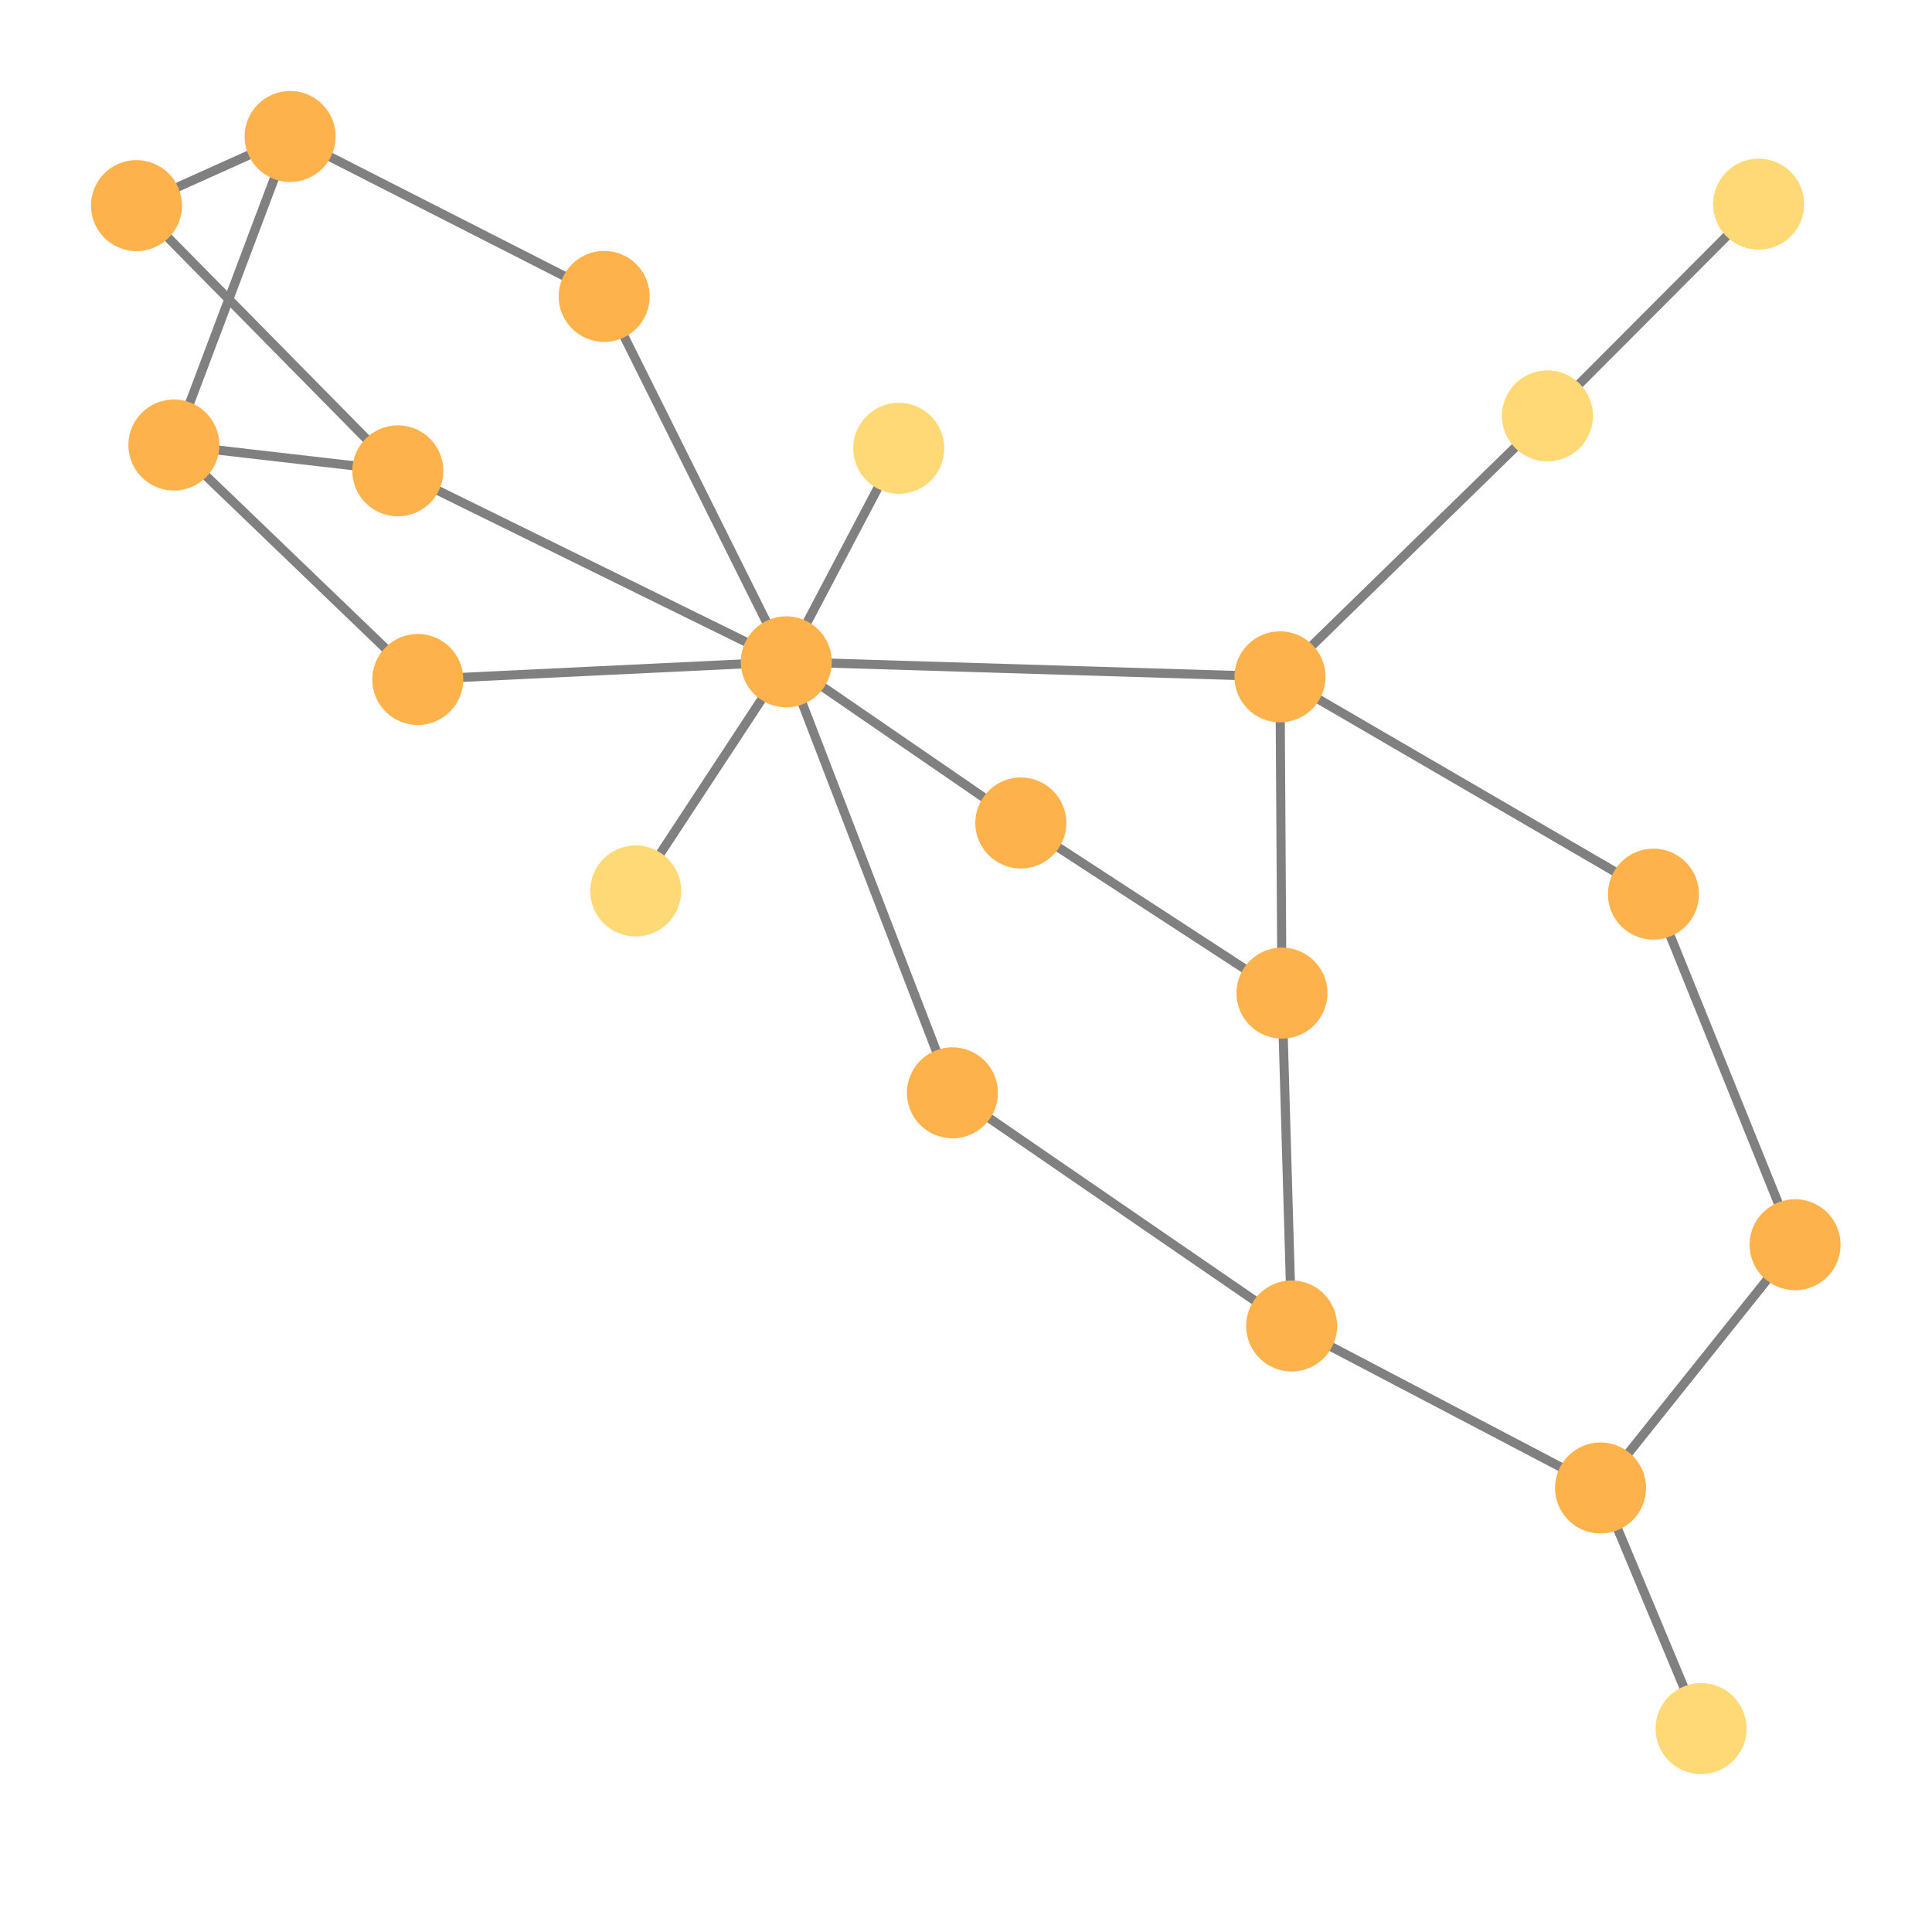 <svg width="300" height="300" xmlns="http://www.w3.org/2000/svg" style="animation-delay: 0s; animation-direction: normal; animation-duration: 0s; animation-fill-mode: none; animation-iteration-count: 1; animation-name: none; animation-play-state: running; animation-timing-function: ease; background-attachment: scroll; background-blend-mode: normal; background-clip: border-box; background-color: rgba(0, 0, 0, 0); background-image: none; background-origin: padding-box; background-position: 0% 0%; background-repeat: repeat; background-size: auto; border-bottom-color: rgb(0, 0, 0); border-bottom-left-radius: 0px; border-bottom-right-radius: 0px; border-bottom-style: none; border-bottom-width: 0px; border-collapse: separate; border-image-outset: 0px; border-image-repeat: stretch; border-image-slice: 100%; border-image-source: none; border-image-width: 1; border-left-color: rgb(0, 0, 0); border-left-style: none; border-left-width: 0px; border-right-color: rgb(0, 0, 0); border-right-style: none; border-right-width: 0px; border-top-color: rgb(0, 0, 0); border-top-left-radius: 0px; border-top-right-radius: 0px; border-top-style: none; border-top-width: 0px; bottom: auto; box-shadow: none; box-sizing: content-box; break-after: auto; break-before: auto; break-inside: auto; caption-side: top; clear: none; clip: auto; color: rgb(0, 0, 0); content: ; cursor: auto; direction: ltr; display: inline; empty-cells: show; float: none; font-family: sans-serif; font-kerning: auto; font-size: 12px; font-stretch: normal; font-style: normal; font-variant: normal; font-variant-ligatures: normal; font-variant-caps: normal; font-variant-numeric: normal; font-weight: normal; height: 300px; image-rendering: auto; isolation: auto; left: auto; letter-spacing: normal; line-height: normal; list-style-image: none; list-style-position: outside; list-style-type: disc; margin-bottom: 0px; margin-left: 0px; margin-right: 0px; margin-top: 0px; max-height: none; max-width: none; min-height: 0px; min-width: 0px; mix-blend-mode: normal; object-fit: fill; object-position: 50% 50%; offset-distance: 0px; offset-path: none; offset-rotate: auto 0deg; offset-rotation: auto 0deg; opacity: 1; orphans: 2; outline-color: rgb(0, 0, 0); outline-offset: 0px; outline-style: none; outline-width: 0px; overflow-anchor: auto; overflow-wrap: normal; overflow-x: hidden; overflow-y: hidden; padding-bottom: 20px; padding-left: 20px; padding-right: 20px; padding-top: 20px; pointer-events: auto; position: static; resize: none; right: auto; speak: normal; table-layout: auto; tab-size: 8; text-align: start; text-align-last: auto; text-decoration: none; text-indent: 0px; text-rendering: auto; text-shadow: none; text-size-adjust: auto; text-overflow: clip; text-transform: none; top: auto; touch-action: auto; transition-delay: 0s; transition-duration: 0s; transition-property: all; transition-timing-function: ease; unicode-bidi: normal; vertical-align: baseline; visibility: visible; white-space: normal; widows: 2; width: 300px; will-change: auto; word-break: normal; word-spacing: 0px; word-wrap: normal; z-index: auto; zoom: 1; -webkit-appearance: none; backface-visibility: visible; -webkit-background-clip: border-box; -webkit-background-origin: padding-box; -webkit-border-horizontal-spacing: 0px; -webkit-border-image: none; -webkit-border-vertical-spacing: 0px; -webkit-box-align: stretch; -webkit-box-decoration-break: slice; -webkit-box-direction: normal; -webkit-box-flex: 0; -webkit-box-flex-group: 1; -webkit-box-lines: single; -webkit-box-ordinal-group: 1; -webkit-box-orient: horizontal; -webkit-box-pack: start; -webkit-box-reflect: none; column-count: auto; column-gap: normal; column-rule-color: rgb(0, 0, 0); column-rule-style: none; column-rule-width: 0px; column-span: none; column-width: auto; align-content: stretch; align-items: stretch; align-self: stretch; flex-basis: auto; flex-grow: 0; flex-shrink: 1; flex-direction: row; flex-wrap: nowrap; justify-content: flex-start; -webkit-font-smoothing: auto; -webkit-highlight: none; hyphens: manual; -webkit-hyphenate-character: auto; -webkit-line-break: auto; -webkit-line-clamp: none; -webkit-locale: &quot;en&quot;; -webkit-margin-before-collapse: collapse; -webkit-margin-after-collapse: collapse; -webkit-mask-box-image: none; -webkit-mask-box-image-outset: 0px; -webkit-mask-box-image-repeat: stretch; -webkit-mask-box-image-slice: 0 fill; -webkit-mask-box-image-source: none; -webkit-mask-box-image-width: auto; -webkit-mask-clip: border-box; -webkit-mask-composite: source-over; -webkit-mask-image: none; -webkit-mask-origin: border-box; -webkit-mask-position: 0% 0%; -webkit-mask-repeat: repeat; -webkit-mask-size: auto; order: 0; perspective: none; perspective-origin: 170px 170px; -webkit-print-color-adjust: economy; -webkit-rtl-ordering: logical; shape-outside: none; shape-image-threshold: 0; shape-margin: 0px; -webkit-tap-highlight-color: rgba(0, 0, 0, 0.18); -webkit-text-combine: none; -webkit-text-decorations-in-effect: none; -webkit-text-emphasis-color: rgb(0, 0, 0); -webkit-text-emphasis-position: over; -webkit-text-emphasis-style: none; -webkit-text-fill-color: rgb(0, 0, 0); -webkit-text-orientation: vertical-right; -webkit-text-security: none; -webkit-text-stroke-color: rgb(0, 0, 0); -webkit-text-stroke-width: 0px; transform: none; transform-origin: 170px 170px; transform-style: flat; -webkit-user-drag: auto; -webkit-user-modify: read-only; user-select: text; -webkit-writing-mode: horizontal-tb; -webkit-app-region: no-drag; buffered-rendering: auto; clip-path: none; clip-rule: nonzero; mask: none; filter: none; flood-color: rgb(0, 0, 0); flood-opacity: 1; lighting-color: rgb(255, 255, 255); stop-color: rgb(0, 0, 0); stop-opacity: 1; color-interpolation: sRGB; color-interpolation-filters: linearRGB; color-rendering: auto; fill: rgb(0, 0, 0); fill-opacity: 1; fill-rule: nonzero; marker-end: none; marker-mid: none; marker-start: none; mask-type: luminance; shape-rendering: auto; stroke: none; stroke-dasharray: none; stroke-dashoffset: 0px; stroke-linecap: butt; stroke-linejoin: miter; stroke-miterlimit: 4; stroke-opacity: 1; stroke-width: 1px; alignment-baseline: auto; baseline-shift: 0px; dominant-baseline: auto; text-anchor: start; writing-mode: horizontal-tb; vector-effect: none; paint-order: fill stroke markers; d: none; cx: 0px; cy: 0px; x: 0px; y: 0px; r: 0px; rx: auto; ry: auto;" version="1.1" xmlns:xlink="http://www.w3.org/1999/xlink"><style type="text/css">svg { padding: 20px; }</style><svg xmlns="http://www.w3.org/2000/svg"><g transform="scale(1.413) translate(-30.657,-68.077)"><line class="link" x1="62.54" y1="83.077" x2="49.767" y2="116.983" style="stroke: grey; stroke-width: 1;"/><line class="link" x1="62.54" y1="83.077" x2="97.052" y2="100.651" style="stroke: grey; stroke-width: 1;"/><line class="link" x1="62.54" y1="83.077" x2="45.657" y2="90.672" style="stroke: grey; stroke-width: 1;"/><line class="link" x1="227.924" y1="204.864" x2="212.359" y2="166.338" style="stroke: grey; stroke-width: 1;"/><line class="link" x1="206.546" y1="231.594" x2="227.924" y2="204.864" style="stroke: grey; stroke-width: 1;"/><line class="link" x1="171.319" y1="142.456" x2="171.535" y2="177.212" style="stroke: grey; stroke-width: 1;"/><line class="link" x1="200.71" y1="113.78" x2="223.917" y2="90.513" style="stroke: grey; stroke-width: 1;"/><line class="link" x1="172.6" y1="213.793" x2="171.535" y2="177.212" style="stroke: grey; stroke-width: 1;"/><line class="link" x1="117.065" y1="140.806" x2="74.375" y2="119.819" style="stroke: grey; stroke-width: 1;"/><line class="link" x1="49.767" y1="116.983" x2="74.375" y2="119.819" style="stroke: grey; stroke-width: 1;"/><line class="link" x1="171.319" y1="142.456" x2="212.359" y2="166.338" style="stroke: grey; stroke-width: 1;"/><line class="link" x1="171.319" y1="142.456" x2="117.065" y2="140.806" style="stroke: grey; stroke-width: 1;"/><line class="link" x1="200.71" y1="113.78" x2="171.319" y2="142.456" style="stroke: grey; stroke-width: 1;"/><line class="link" x1="117.065" y1="140.806" x2="129.425" y2="117.343" style="stroke: grey; stroke-width: 1;"/><line class="link" x1="117.065" y1="140.806" x2="100.516" y2="165.988" style="stroke: grey; stroke-width: 1;"/><line class="link" x1="97.052" y1="100.651" x2="117.065" y2="140.806" style="stroke: grey; stroke-width: 1;"/><line class="link" x1="45.657" y1="90.672" x2="74.375" y2="119.819" style="stroke: grey; stroke-width: 1;"/><line class="link" x1="76.569" y1="142.749" x2="49.767" y2="116.983" style="stroke: grey; stroke-width: 1;"/><line class="link" x1="117.065" y1="140.806" x2="76.569" y2="142.749" style="stroke: grey; stroke-width: 1;"/><line class="link" x1="142.839" y1="158.518" x2="171.535" y2="177.212" style="stroke: grey; stroke-width: 1;"/><line class="link" x1="117.065" y1="140.806" x2="142.839" y2="158.518" style="stroke: grey; stroke-width: 1;"/><line class="link" x1="135.323" y1="188.173" x2="117.065" y2="140.806" style="stroke: grey; stroke-width: 1;"/><line class="link" x1="172.6" y1="213.793" x2="135.323" y2="188.173" style="stroke: grey; stroke-width: 1;"/><line class="link" x1="206.546" y1="231.594" x2="172.6" y2="213.793" style="stroke: grey; stroke-width: 1;"/><line class="link" x1="217.594" y1="258.041" x2="206.546" y2="231.594" style="stroke: grey; stroke-width: 1;"/><circle class="node" r="5" cx="217.594" cy="258.041" style="fill: rgb(254, 217, 118);"/><circle class="node" r="5" cx="172.6" cy="213.793" style="fill: rgb(254, 178, 76);"/><circle class="node" r="5" cx="212.359" cy="166.338" style="fill: rgb(254, 178, 76);"/><circle class="node" r="5" cx="171.535" cy="177.212" style="fill: rgb(254, 178, 76);"/><circle class="node" r="5" cx="117.065" cy="140.806" style="fill: rgb(254, 178, 76);"/><circle class="node" r="5" cx="74.375" cy="119.819" style="fill: rgb(254, 178, 76);"/><circle class="node" r="5" cx="49.767" cy="116.983" style="fill: rgb(254, 178, 76);"/><circle class="node" r="5" cx="200.71" cy="113.78" style="fill: rgb(254, 217, 118);"/><circle class="node" r="5" cx="206.546" cy="231.594" style="fill: rgb(254, 178, 76);"/><circle class="node" r="5" cx="135.323" cy="188.173" style="fill: rgb(254, 178, 76);"/><circle class="node" r="5" cx="142.839" cy="158.518" style="fill: rgb(254, 178, 76);"/><circle class="node" r="5" cx="45.657" cy="90.672" style="fill: rgb(254, 178, 76);"/><circle class="node" r="5" cx="97.052" cy="100.651" style="fill: rgb(254, 178, 76);"/><circle class="node" r="5" cx="100.516" cy="165.988" style="fill: rgb(254, 217, 118);"/><circle class="node" r="5" cx="129.425" cy="117.343" style="fill: rgb(254, 217, 118);"/><circle class="node" r="5" cx="171.319" cy="142.456" style="fill: rgb(254, 178, 76);"/><circle class="node" r="5" cx="76.569" cy="142.749" style="fill: rgb(254, 178, 76);"/><circle class="node" r="5" cx="223.917" cy="90.513" style="fill: rgb(254, 217, 118);"/><circle class="node" r="5" cx="227.924" cy="204.864" style="fill: rgb(254, 178, 76);"/><circle class="node" r="5" cx="62.54" cy="83.077" style="fill: rgb(254, 178, 76);"/></g></svg></svg>